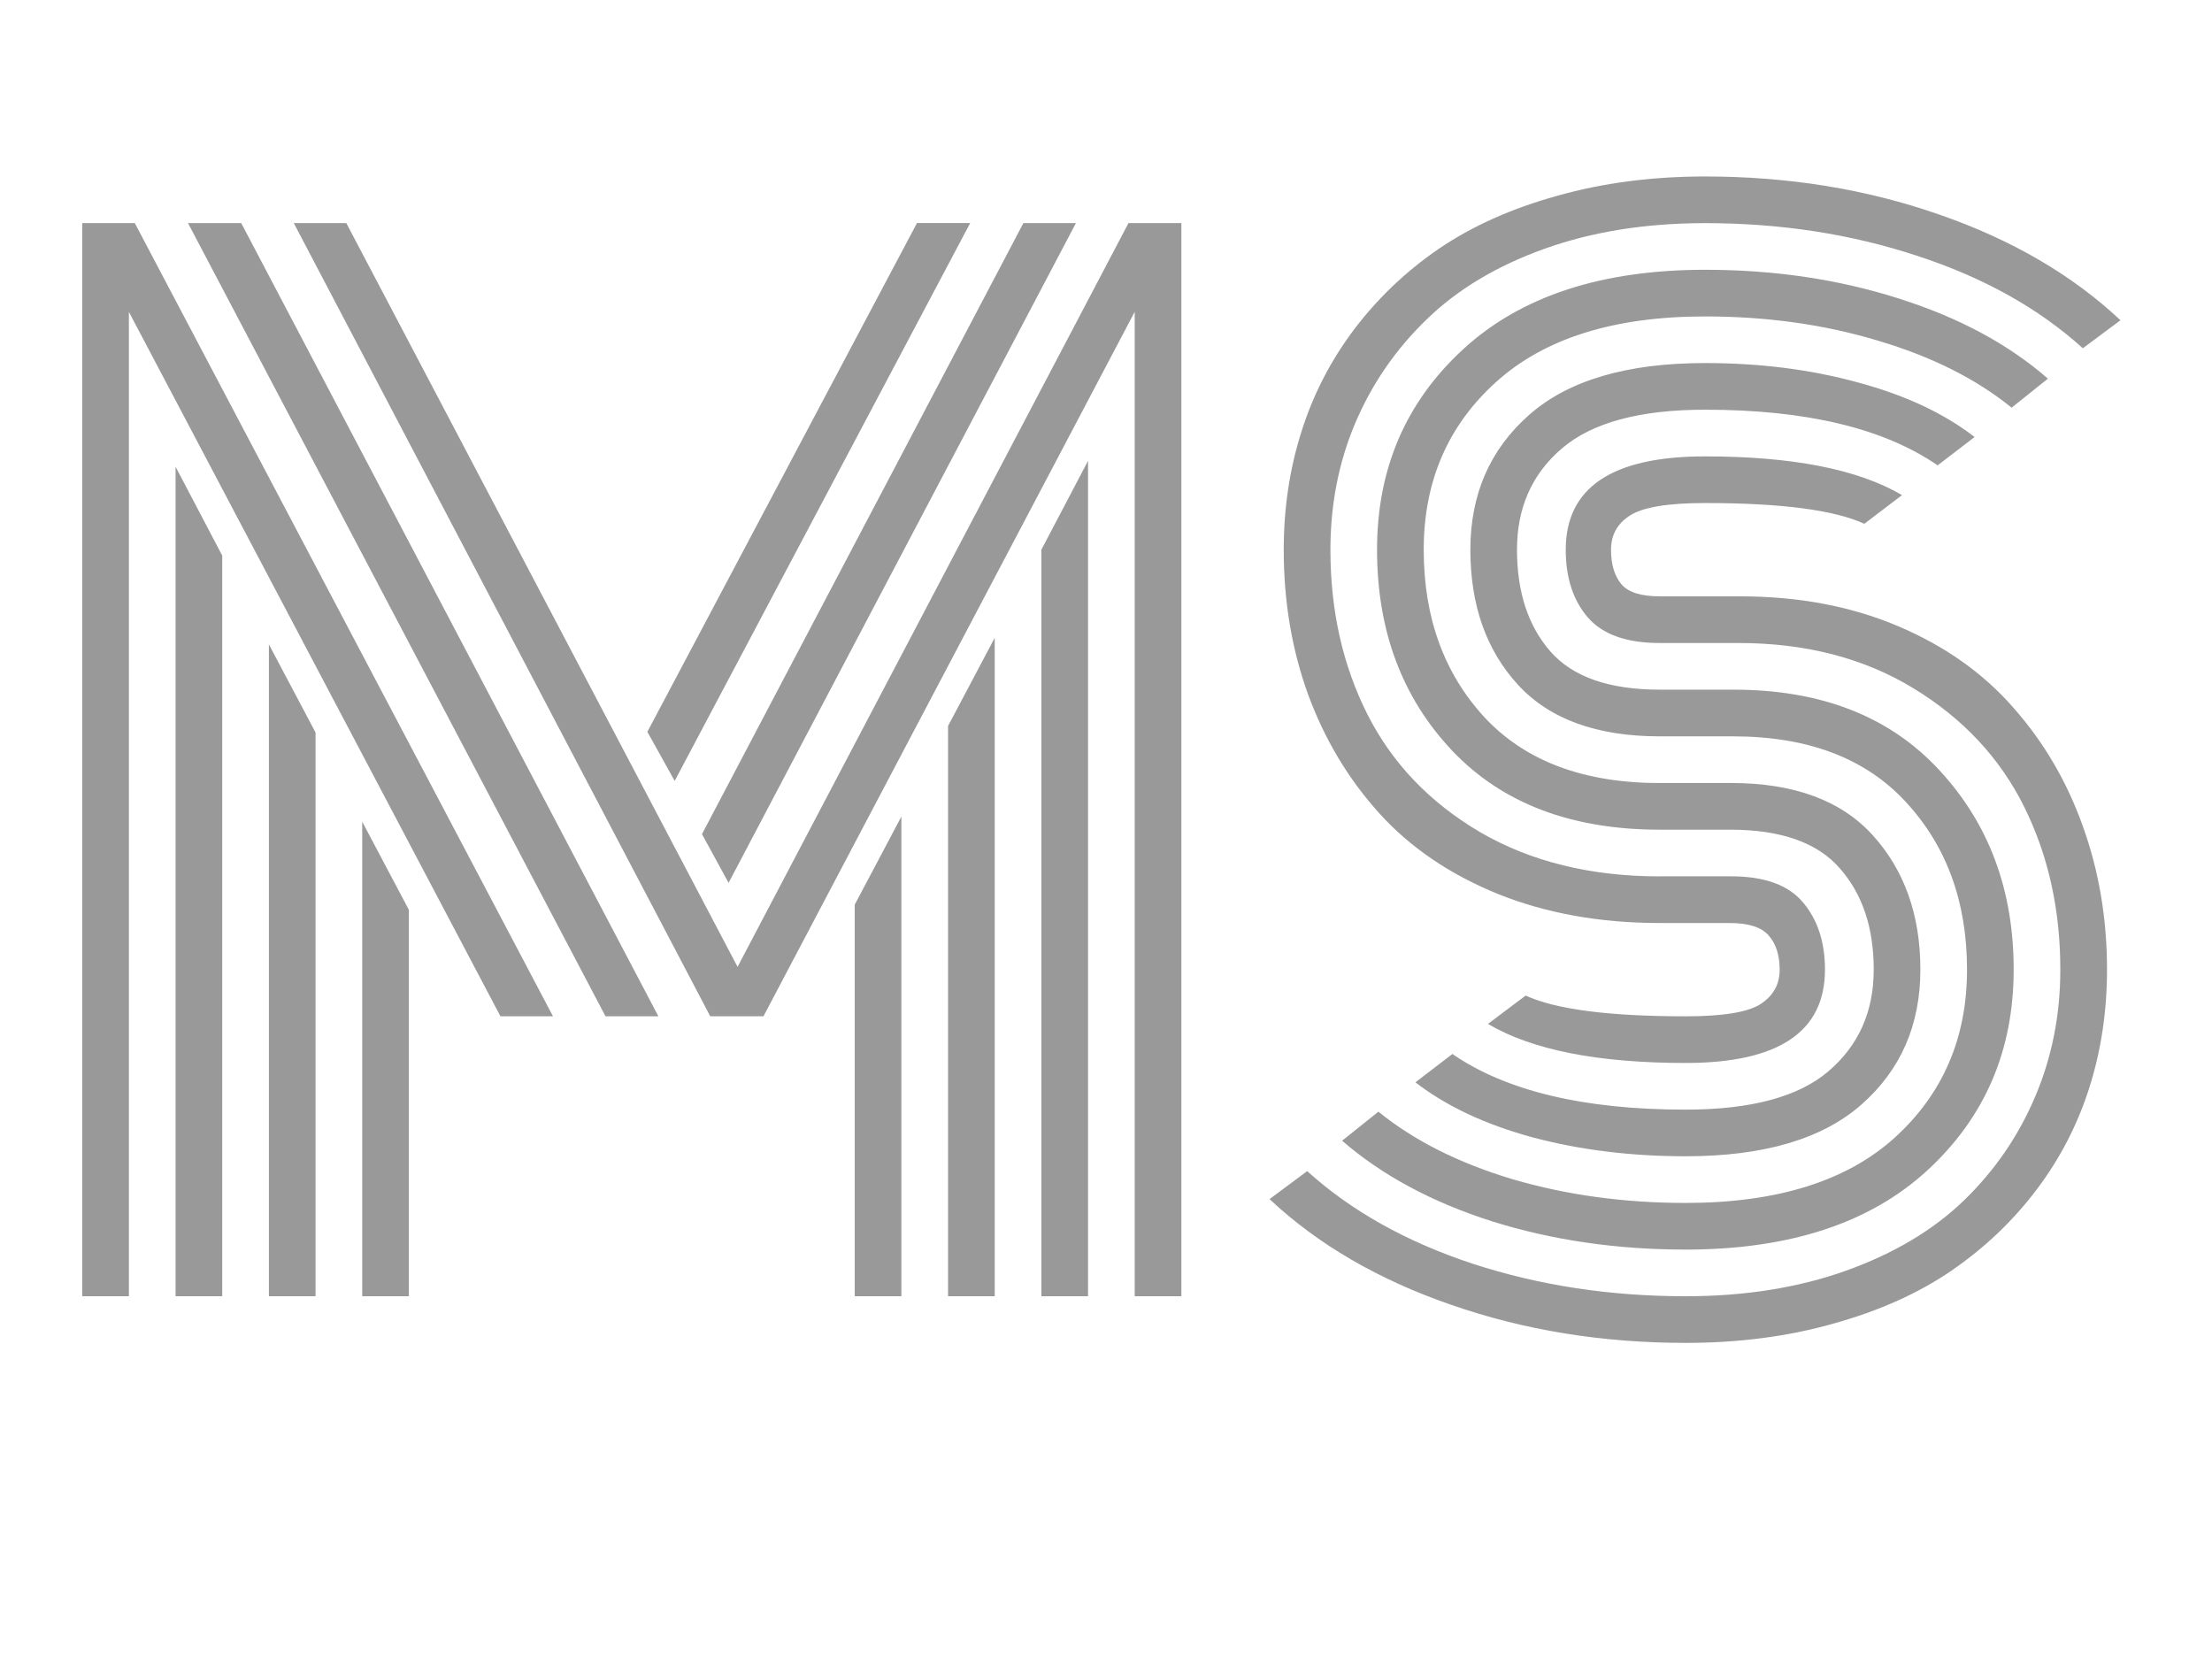 <svg version="1.1" viewBox="0.0 0.0 100.0 75.0" fill="none" stroke="none" stroke-linecap="square" stroke-miterlimit="10" xmlns:xlink="http://www.w3.org/1999/xlink" xmlns="http://www.w3.org/2000/svg"><clipPath id="p.0"><path d="m0 0l100.0 0l0 75.0l-100.0 0l0 -75.0z" clip-rule="nonzero"/></clipPath><g clip-path="url(#p.0)"><path fill="#000000" fill-opacity="0.0" d="m0 0l100.0 0l0 75.0l-100.0 0z" fill-rule="evenodd"/><path fill="#f0eeee" fill-opacity="0.0" d="m0 0l100.0 0l0 74.992l-100.0 0z" fill-rule="evenodd"/><path fill="#999" d="m38.641 40.897l2.109 -3.984l0 21.688l-2.109 0l0 -17.703zm4.219 -8.078l2.109 -3.984l0 29.766l-2.109 0l0 -25.781zm4.219 -7.969l2.109 -4.016l0 37.766l-2.109 0l0 -33.75zm-14.141 15.062l-1.203 -2.203l14.531 -27.625l2.375 0l-15.703 29.828zm-2.438 -4.609l-1.234 -2.219l12.188 -23.0l2.406 0l-13.359 25.219zm-14.125 1.844l2.109 3.984l0 17.469l-2.109 0l0 -21.453zm-4.219 -8.016l2.109 3.984l0 25.484l-2.109 0l0 -29.469zm-4.219 -8.031l2.109 4.016l0 33.484l-2.109 0l0 -37.5zm17.062 24.844l-2.375 0l-16.797 -31.844l0 44.5l-2.109 0l0 -48.516l2.375 0l18.906 35.859zm4.766 0l-2.391 0l-18.875 -35.859l2.406 0l18.859 35.859zm21.531 -31.844l-16.781 31.844l-2.406 0l-18.828 -35.859l2.375 0l17.688 33.625l17.672 -33.625l2.391 0l0 48.516l-2.109 0l0 -44.5zm27.285 14.969l-3.547 0q-2.25 0 -3.25 -1.156q-1.0 -1.156 -1.0 -3.062q0 -4.219 6.297 -4.219q5.922 0 8.906 1.75l-1.703 1.297q-2.047 -0.938 -7.203 -0.938q-2.516 0 -3.391 0.562q-0.859 0.547 -0.859 1.547q0 1.0 0.469 1.562q0.469 0.547 1.734 0.547l3.625 0q3.969 0 7.141 1.344q3.172 1.344 5.219 3.688q2.062 2.328 3.141 5.359q1.094 3.031 1.094 6.484q0 2.812 -0.797 5.328q-0.797 2.516 -2.391 4.625q-1.594 2.109 -3.844 3.656q-2.234 1.531 -5.328 2.391q-3.078 0.875 -6.688 0.875q-5.656 0 -10.594 -1.719q-4.938 -1.703 -8.219 -4.781l1.703 -1.266q2.984 2.703 7.484 4.188q4.5 1.469 9.625 1.469q4.016 0 7.25 -1.156q3.234 -1.156 5.328 -3.172q2.094 -2.031 3.219 -4.688q1.141 -2.672 1.141 -5.75q0 -4.078 -1.641 -7.375q-1.641 -3.297 -5.0 -5.344q-3.359 -2.047 -7.922 -2.047zm-3.547 2.109l3.344 0q5.938 0 9.297 3.641q3.359 3.625 3.359 9.016q0 5.484 -3.906 9.078q-3.891 3.578 -10.922 3.578q-4.688 0 -8.766 -1.281q-4.062 -1.297 -6.766 -3.641l1.641 -1.312q2.406 1.953 6.047 3.047q3.656 1.078 7.844 1.078q6.188 0 9.453 -2.953q3.266 -2.969 3.266 -7.594q0 -4.578 -2.75 -7.562q-2.734 -2.984 -7.828 -2.984l-3.312 0q-4.281 0 -6.422 -2.344q-2.141 -2.344 -2.141 -6.094q0 -3.75 2.656 -6.094q2.656 -2.344 7.953 -2.344q3.719 0 6.906 0.875q3.203 0.859 5.281 2.469l-1.672 1.281q-3.656 -2.516 -10.516 -2.516q-4.422 0 -6.469 1.75q-2.031 1.734 -2.031 4.578q0 2.875 1.516 4.609q1.516 1.719 4.938 1.719zm0 4.219l3.219 0q4.281 0 6.422 2.375q2.141 2.375 2.141 6.062q0 3.75 -2.656 6.094q-2.656 2.344 -7.953 2.344q-3.719 0 -6.938 -0.859q-3.203 -0.875 -5.281 -2.484l1.672 -1.281q3.656 2.516 10.547 2.516q4.422 0 6.453 -1.734q2.047 -1.75 2.047 -4.594q0 -2.844 -1.531 -4.578q-1.516 -1.75 -4.953 -1.75l-3.188 0q-6.0 0 -9.391 -3.578q-3.391 -3.594 -3.391 -9.078q0 -5.484 3.891 -9.062q3.906 -3.594 10.938 -3.594q4.688 0 8.75 1.297q4.062 1.281 6.75 3.625l-1.641 1.312q-2.406 -1.953 -6.047 -3.031q-3.625 -1.094 -7.812 -1.094q-6.172 0 -9.453 2.969q-3.266 2.953 -3.266 7.578q0 4.594 2.75 7.578q2.766 2.969 7.922 2.969zm0 4.219l3.219 0q2.266 0 3.25 1.172q1.0 1.172 1.0 3.047q0 4.219 -6.297 4.219q-5.953 0 -8.938 -1.766l1.703 -1.281q2.047 0.938 7.234 0.938q2.516 0 3.375 -0.547q0.875 -0.562 0.875 -1.562q0 -0.969 -0.484 -1.531q-0.484 -0.578 -1.781 -0.578l-3.156 0q-4.047 0 -7.312 -1.312q-3.266 -1.328 -5.359 -3.641q-2.094 -2.312 -3.219 -5.359q-1.109 -3.047 -1.109 -6.562q0 -2.812 0.797 -5.328q0.797 -2.531 2.391 -4.641q1.594 -2.109 3.828 -3.641q2.25 -1.531 5.344 -2.391q3.094 -0.875 6.688 -0.875q5.656 0 10.578 1.719q4.922 1.703 8.203 4.781l-1.703 1.266q-2.984 -2.703 -7.469 -4.172q-4.484 -1.484 -9.609 -1.484q-4.016 0 -7.25 1.156q-3.234 1.156 -5.328 3.188q-2.094 2.016 -3.234 4.688q-1.125 2.656 -1.125 5.734q0 4.125 1.672 7.438q1.672 3.312 5.094 5.328q3.438 2.0 8.125 2.0z" fill-rule="nonzero"/></g></svg>